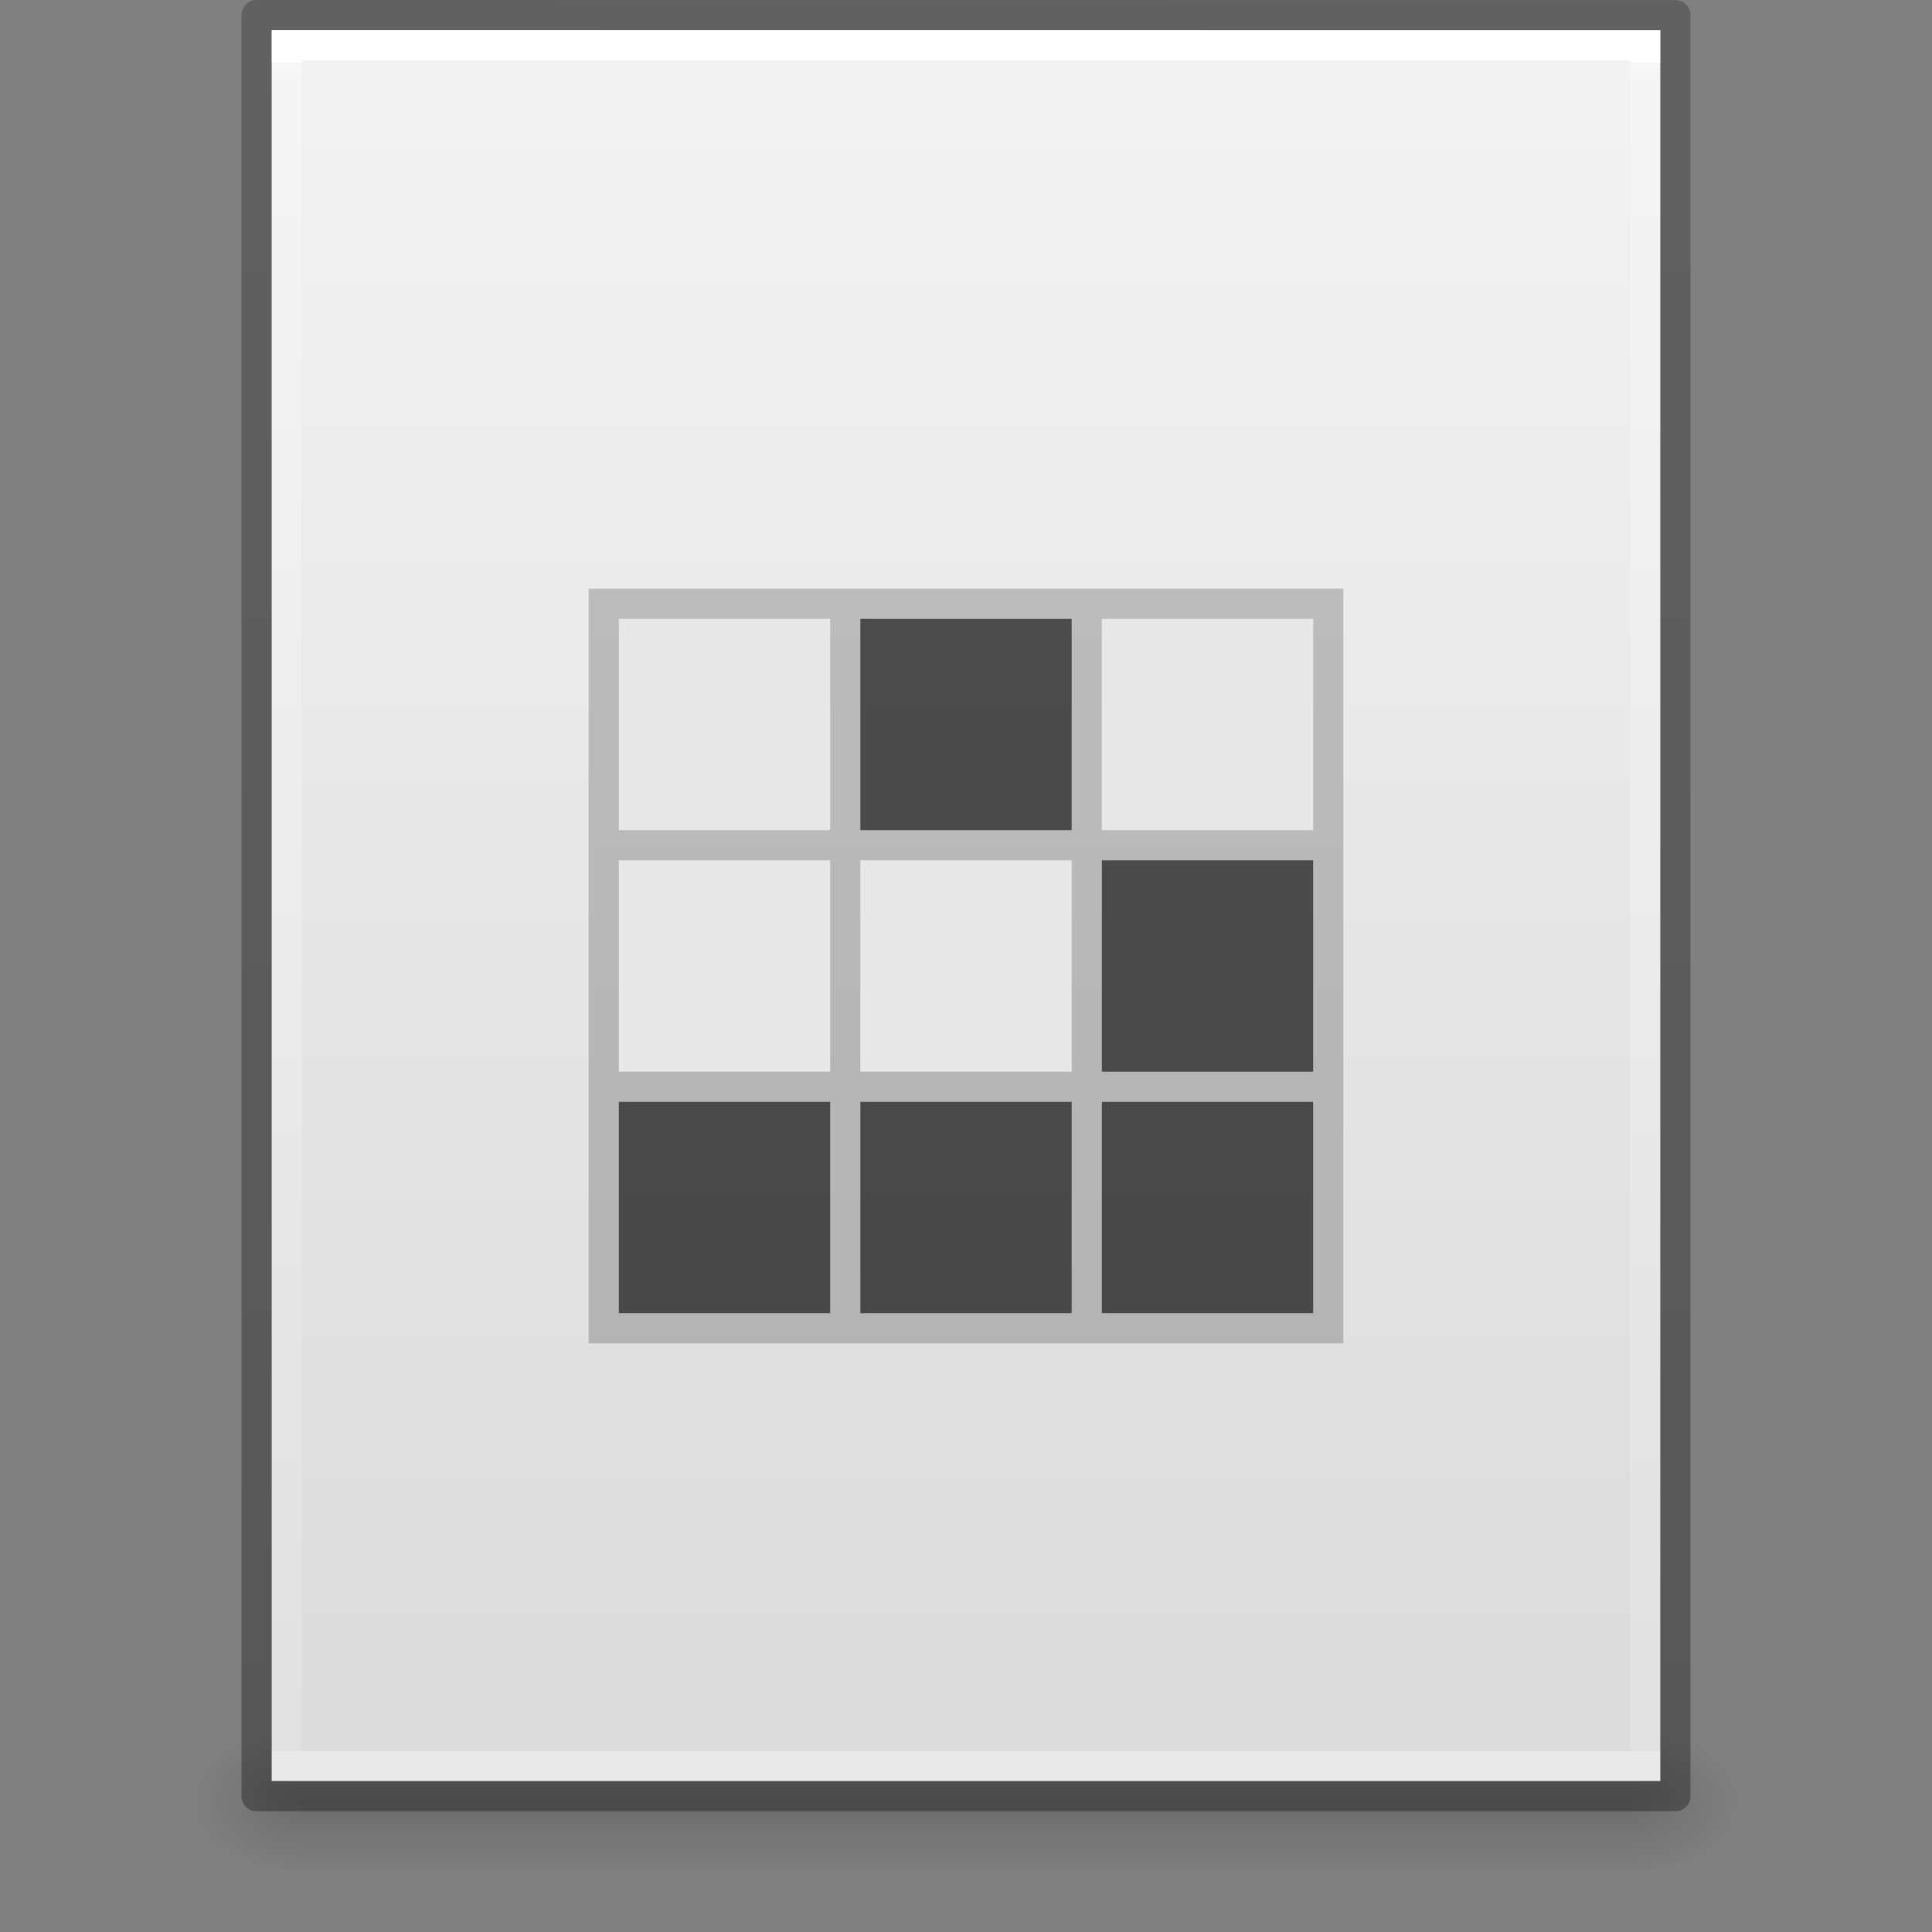 <?xml version="1.0" encoding="UTF-8" standalone="no"?>
<svg
   id="svg3844"
   height="64"
   width="64"
   version="1.1"
   sodipodi:docname="text-cells-64.svg"
   inkscape:version="1.2 (dc2aedaf03, 2022-05-15)"
   xmlns:inkscape="http://www.inkscape.org/namespaces/inkscape"
   xmlns:sodipodi="http://sodipodi.sourceforge.net/DTD/sodipodi-0.dtd"
   xmlns:xlink="http://www.w3.org/1999/xlink"
   xmlns="http://www.w3.org/2000/svg"
   xmlns:svg="http://www.w3.org/2000/svg"
   xmlns:rdf="http://www.w3.org/1999/02/22-rdf-syntax-ns#"
   xmlns:cc="http://creativecommons.org/ns#"
   xmlns:dc="http://purl.org/dc/elements/1.1/">
  <rect width="100%" height="100%" fill="#808080" stroke="none"/>
  <sodipodi:namedview
     id="namedview8928"
     pagecolor="#505050"
     bordercolor="#ffffff"
     borderopacity="1"
     inkscape:showpageshadow="0"
     inkscape:pageopacity="0"
     inkscape:pagecheckerboard="1"
     inkscape:deskcolor="#505050"
     showgrid="false"
     inkscape:zoom="12.765625"
     inkscape:cx="29.924113"
     inkscape:cy="32"
     inkscape:window-width="960"
     inkscape:window-height="1019"
     inkscape:window-x="0"
     inkscape:window-y="30"
     inkscape:window-maximized="0"
     inkscape:current-layer="svg3844" />
  <defs
     id="defs3846">
    <linearGradient
       gradientTransform="matrix(1.084,0,0,1.2,79.551,-4.163)"
       gradientUnits="userSpaceOnUse"
       xlink:href="#linearGradient3104-6"
       id="linearGradient3033"
       y2="2.906"
       x2="-51.786"
       y1="50.786"
       x1="-51.786" />
    <linearGradient
       id="linearGradient3104-6">
      <stop
         offset="0"
         style="stop-color:#000000;stop-opacity:0.318"
         id="stop3106-3" />
      <stop
         offset="1"
         style="stop-color:#000000;stop-opacity:0.24"
         id="stop3108-9" />
    </linearGradient>
    <linearGradient
       gradientTransform="matrix(1.216,0,0,1.541,2.811,-6.973)"
       gradientUnits="userSpaceOnUse"
       xlink:href="#linearGradient3977-4"
       id="linearGradient3093"
       y2="42.176"
       x2="24"
       y1="5.864"
       x1="24" />
    <linearGradient
       id="linearGradient3977-4">
      <stop
         offset="0"
         style="stop-color:#ffffff;stop-opacity:1"
         id="stop3979-7" />
      <stop
         offset="0"
         style="stop-color:#ffffff;stop-opacity:0.235"
         id="stop3981-6" />
      <stop
         offset="1"
         style="stop-color:#ffffff;stop-opacity:0.157"
         id="stop3983-5" />
      <stop
         offset="1"
         style="stop-color:#ffffff;stop-opacity:0.392"
         id="stop3985-6" />
    </linearGradient>
    <linearGradient
       gradientTransform="matrix(1.314,0,0,1.26,0.457,-2.179)"
       gradientUnits="userSpaceOnUse"
       xlink:href="#linearGradient3600-9"
       id="linearGradient3096"
       y2="47.013"
       x2="25.132"
       y1="0.985"
       x1="25.132" />
    <linearGradient
       id="linearGradient3600-9">
      <stop
         offset="0"
         style="stop-color:#f4f4f4;stop-opacity:1"
         id="stop3602-3" />
      <stop
         offset="1"
         style="stop-color:#dbdbdb;stop-opacity:1"
         id="stop3604-7" />
    </linearGradient>
    <radialGradient
       gradientTransform="matrix(0.031,0,0,0.021,35.221,49.451)"
       gradientUnits="userSpaceOnUse"
       xlink:href="#linearGradient5060"
       id="radialGradient3153"
       fy="486.648"
       fx="605.714"
       r="117.143"
       cy="486.648"
       cx="605.714" />
    <linearGradient
       id="linearGradient5060">
      <stop
         offset="0"
         style="stop-color:#000000;stop-opacity:1"
         id="stop5062" />
      <stop
         offset="1"
         style="stop-color:#000000;stop-opacity:0"
         id="stop5064" />
    </linearGradient>
    <radialGradient
       gradientTransform="matrix(-0.031,0,0,0.021,28.779,49.451)"
       gradientUnits="userSpaceOnUse"
       xlink:href="#linearGradient5060"
       id="radialGradient3156"
       fy="486.648"
       fx="605.714"
       r="117.143"
       cy="486.648"
       cx="605.714" />
    <linearGradient
       id="linearGradient5048">
      <stop
         offset="0"
         style="stop-color:#000000;stop-opacity:0"
         id="stop5050" />
      <stop
         offset="0.5"
         style="stop-color:#000000;stop-opacity:1"
         id="stop5056" />
      <stop
         offset="1"
         style="stop-color:#000000;stop-opacity:0"
         id="stop5052" />
    </linearGradient>
    <linearGradient
       gradientTransform="matrix(0.092,0,0,0.021,-1.085,49.451)"
       gradientUnits="userSpaceOnUse"
       xlink:href="#linearGradient5048"
       id="linearGradient3842"
       y2="609.505"
       x2="302.857"
       y1="366.648"
       x1="302.857" />
  </defs>
  <rect
     width="44.2"
     height="5"
     x="9.9"
     y="57"
     id="rect2879"
     style="display:inline;overflow:visible;visibility:visible;opacity:0.15;fill:url(#linearGradient3842);fill-opacity:1;fill-rule:nonzero;stroke:none;stroke-width:1;marker:none" />
  <path
     d="m 9.9,57 c 0,0 0,5 0,5 -1.613,0.01 -3.9,-1.12 -3.9,-2.5 0,-1.38 1.8,-2.499 3.9,-2.499 z"
     id="path2881"
     style="display:inline;overflow:visible;visibility:visible;opacity:0.15;fill:url(#radialGradient3156);fill-opacity:1;fill-rule:nonzero;stroke:none;stroke-width:1;marker:none" />
  <path
     d="m 54.1,57 c 0,0 0,5 0,5 C 55.713,62.01 58,60.88 58,59.5 c 0,-1.38 -1.8,-2.499 -3.9,-2.499 z"
     id="path2883"
     style="display:inline;overflow:visible;visibility:visible;opacity:0.15;fill:url(#radialGradient3153);fill-opacity:1;fill-rule:nonzero;stroke:none;stroke-width:1;marker:none" />
  <path
     d="m 9,1 c 10.541,0 46,0.004 46,0.004 L 55,59 c 0,0 -30.667,0 -46,0 0,-19.333 0,-38.666 0,-58 z"
     id="path4160-6"
     style="display:inline;fill:url(#linearGradient3096);fill-opacity:1;stroke:none" />
  <path
     d="m 54.5,58.5 -45,0 0,-57 45,0 z"
     id="rect6741-1-8"
     style="fill:none;stroke:url(#linearGradient3093);stroke-width:1;stroke-linecap:round;stroke-linejoin:miter;stroke-miterlimit:4;stroke-dasharray:none;stroke-dashoffset:0;stroke-opacity:1" />
  <path
     d="m 8.5,0.5 c 10.77,0 47,0.004 47,0.004 l 4.9e-5,58.996 c 0,0 -31.333,0 -47,0 0,-19.667 0,-39.333 0,-59 z"
     id="path4160-6-1"
     style="display:inline;fill:none;stroke:url(#linearGradient3033);stroke-width:1;stroke-linecap:butt;stroke-linejoin:round;stroke-miterlimit:4;stroke-dasharray:none;stroke-dashoffset:0;stroke-opacity:1" />
  <rect
     style="opacity:0.2;fill:#000000;fill-opacity:1;fill-rule:evenodd;stroke:none;stroke-width:0.125;stroke-linecap:round;stroke-linejoin:round;stroke-dasharray:none"
     id="rect8982"
     width="25"
     height="25"
     x="19.5"
     y="19.5" />
  <rect
     style="opacity:1;fill:#e8e8e8;fill-opacity:1;fill-rule:evenodd;stroke:none;stroke-width:0.105;stroke-linecap:round;stroke-linejoin:round;stroke-dasharray:none"
     id="rect9088"
     width="7"
     height="7"
     x="20.5"
     y="20.5" />
  <rect
     style="opacity:0.6;fill:#000000;fill-opacity:1;fill-rule:evenodd;stroke:none;stroke-width:0.105;stroke-linecap:round;stroke-linejoin:round;stroke-dasharray:none"
     id="rect9090"
     width="7"
     height="7"
     x="28.5"
     y="20.5" />
  <rect
     style="opacity:1;fill:#e8e8e8;fill-opacity:1;fill-rule:evenodd;stroke:none;stroke-width:0.105;stroke-linecap:round;stroke-linejoin:round;stroke-dasharray:none"
     id="rect9092"
     width="7"
     height="7"
     x="36.5"
     y="20.5" />
  <rect
     style="opacity:1;fill:#e8e8e8;fill-opacity:1;fill-rule:evenodd;stroke:none;stroke-width:0.105;stroke-linecap:round;stroke-linejoin:round;stroke-dasharray:none"
     id="rect9094"
     width="7"
     height="7"
     x="20.5"
     y="28.5" />
  <rect
     style="opacity:1;fill:#e8e8e8;fill-opacity:1;fill-rule:evenodd;stroke:none;stroke-width:0.105;stroke-linecap:round;stroke-linejoin:round;stroke-dasharray:none"
     id="rect9096"
     width="7"
     height="7"
     x="28.5"
     y="28.5" />
  <rect
     style="opacity:0.6;fill:#000000;fill-opacity:1;fill-rule:evenodd;stroke:none;stroke-width:0.105;stroke-linecap:round;stroke-linejoin:round;stroke-dasharray:none"
     id="rect9098"
     width="7"
     height="7"
     x="36.5"
     y="28.5" />
  <rect
     style="opacity:0.6;fill:#000000;fill-opacity:1;fill-rule:evenodd;stroke:none;stroke-width:0.105;stroke-linecap:round;stroke-linejoin:round;stroke-dasharray:none"
     id="rect9100"
     width="7"
     height="7"
     x="20.5"
     y="36.5" />
  <rect
     style="opacity:0.6;fill:#000000;fill-opacity:1;fill-rule:evenodd;stroke:none;stroke-width:0.105;stroke-linecap:round;stroke-linejoin:round;stroke-dasharray:none"
     id="rect9102"
     width="7"
     height="7"
     x="28.5"
     y="36.5" />
  <rect
     style="opacity:0.6;fill:#000000;fill-opacity:1;fill-rule:evenodd;stroke:none;stroke-width:0.105;stroke-linecap:round;stroke-linejoin:round;stroke-dasharray:none"
     id="rect9104"
     width="7"
     height="7"
     x="36.5"
     y="36.5" />
</svg>
